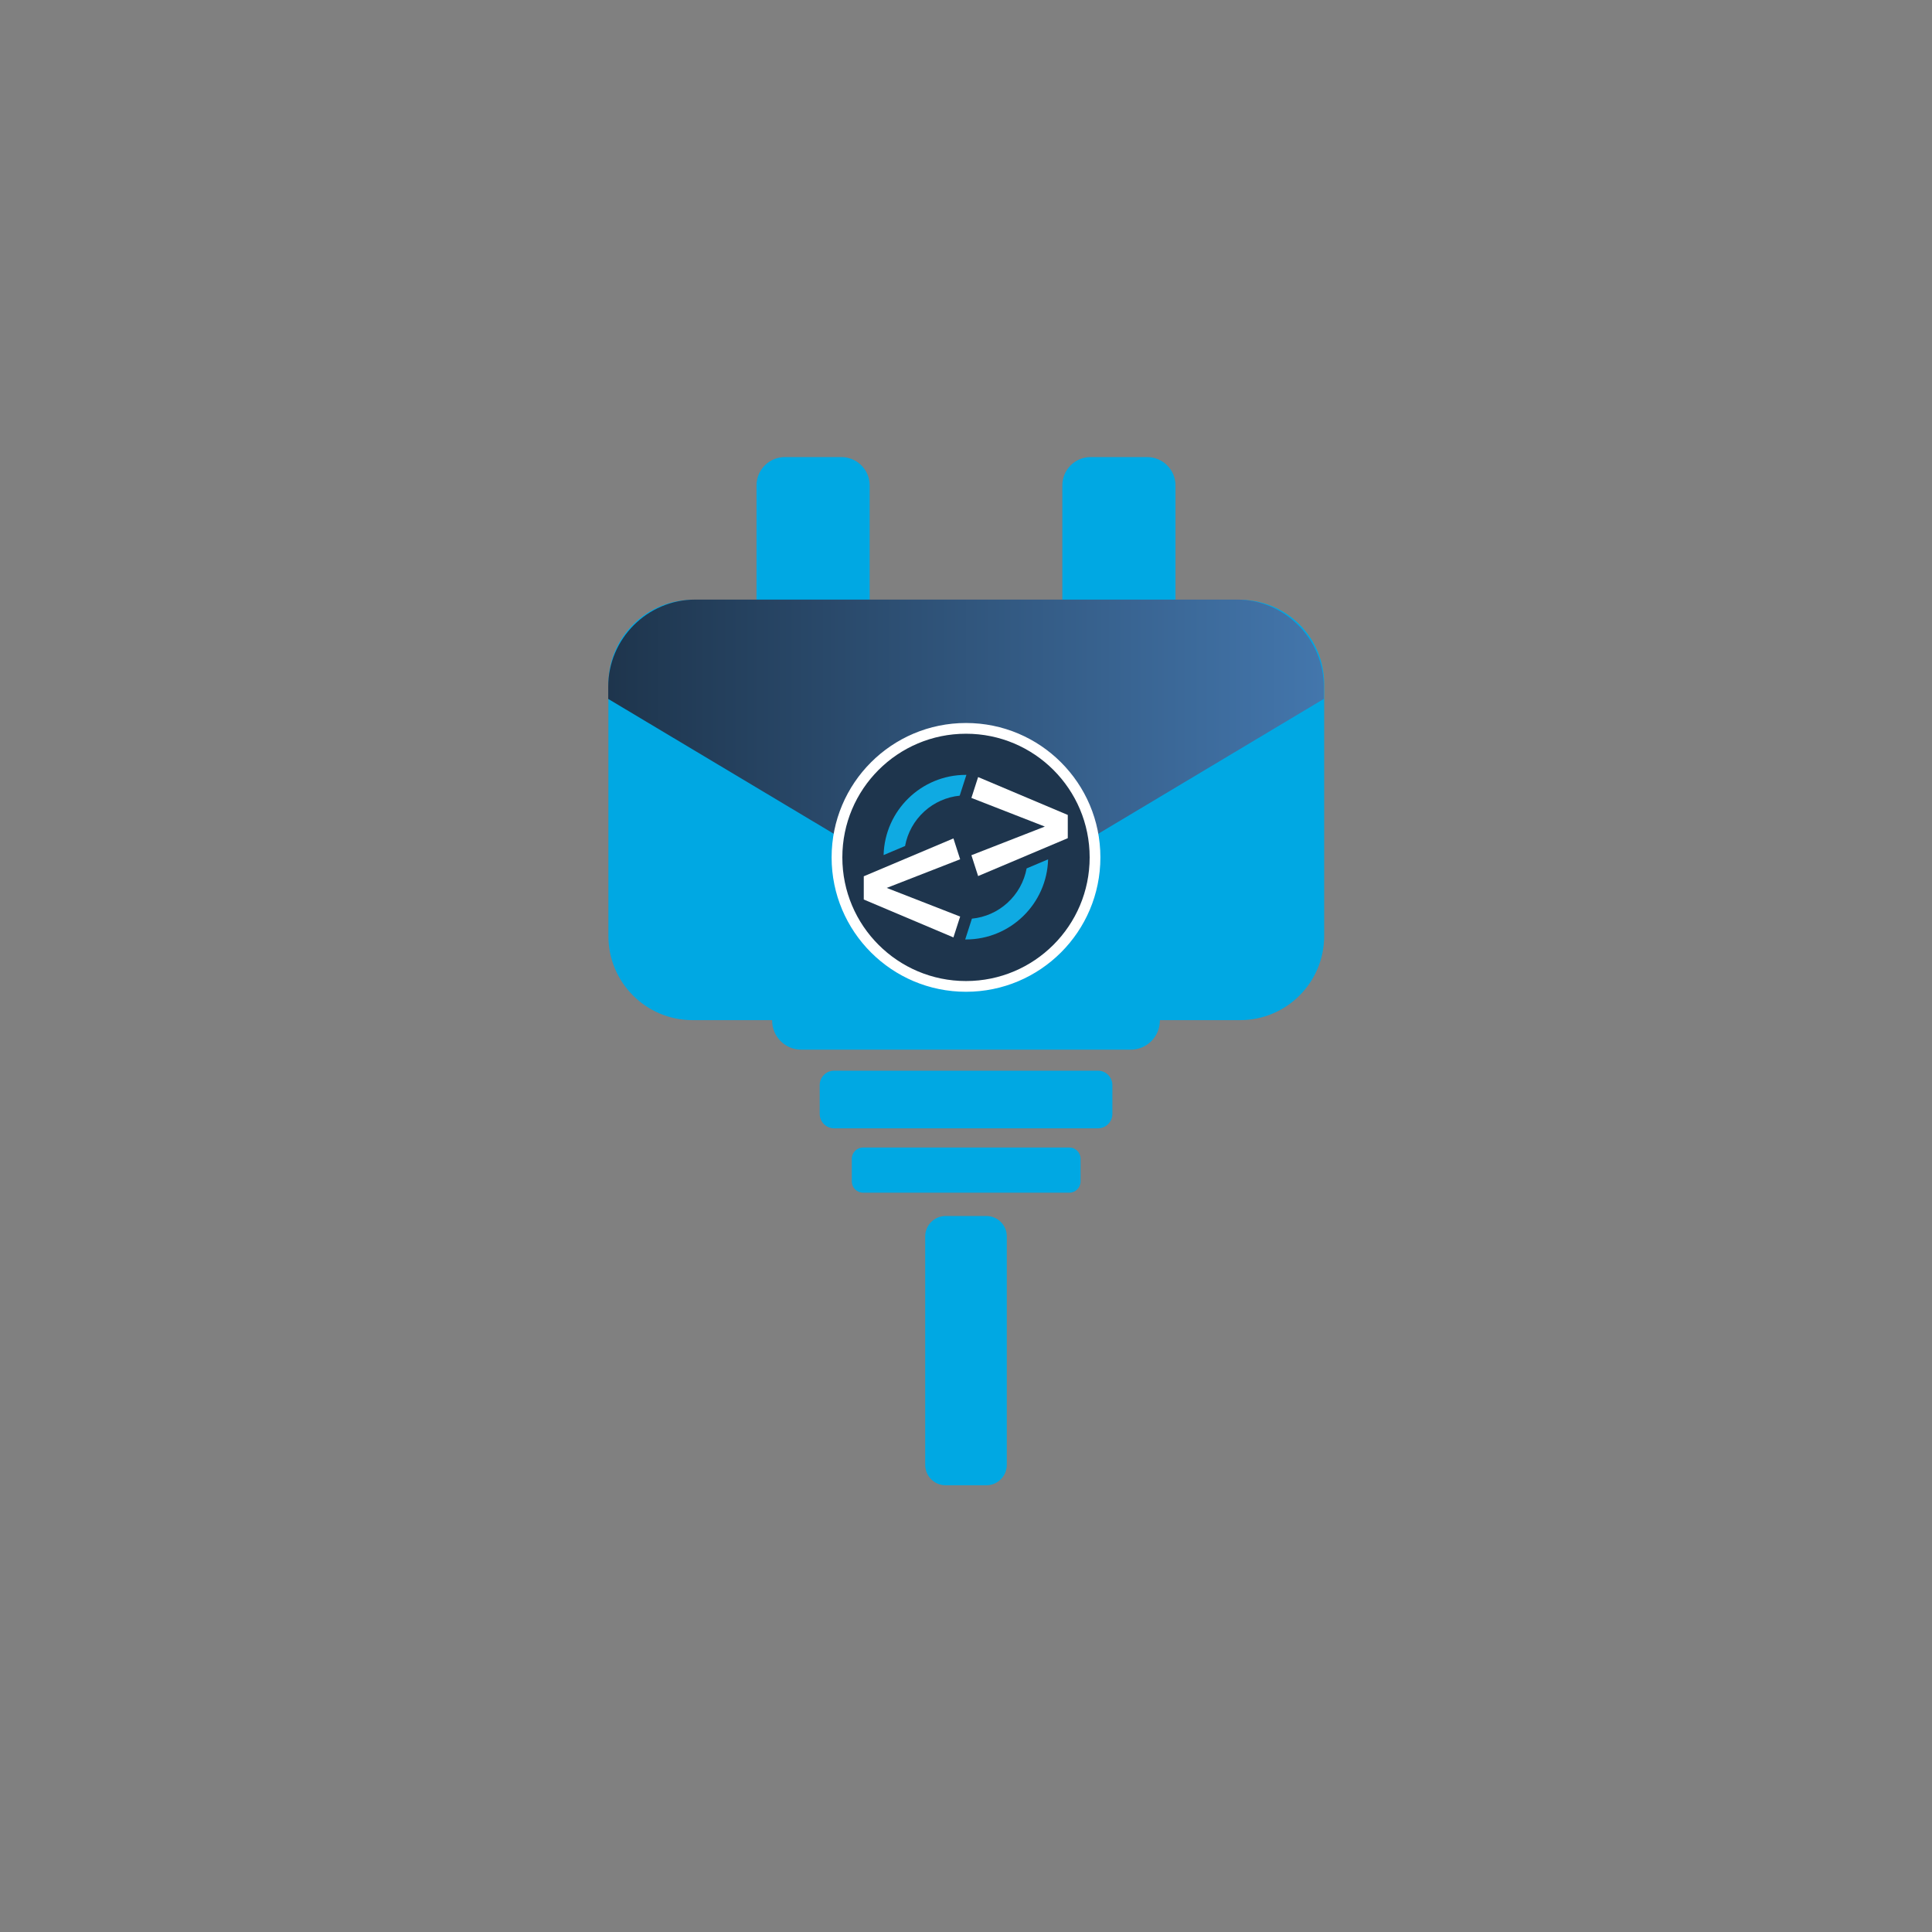 <?xml version="1.0" encoding="UTF-8" standalone="no"?>
<!DOCTYPE svg PUBLIC "-//W3C//DTD SVG 1.1//EN" "http://www.w3.org/Graphics/SVG/1.1/DTD/svg11.dtd">
<svg width="100%" height="100%" viewBox="0 0 1080 1080" version="1.1" xmlns="http://www.w3.org/2000/svg" xmlns:xlink="http://www.w3.org/1999/xlink" xml:space="preserve" xmlns:serif="http://www.serif.com/" style="fill-rule:evenodd;clip-rule:evenodd;stroke-linecap:round;stroke-linejoin:round;stroke-miterlimit:1.5;">
    <rect x="0" y="0" width="1080" height="1080" fill="#808080" stroke="none"/>
    <rect id="Blau" x="0" y="0" width="1080" height="1080" style="fill:none;"/>
    <g id="Blau1" serif:id="Blau">
        <g transform="matrix(1,0,0,1,0,22.616)">
            <g transform="matrix(1,0,0,1,0,-8)">
                <g transform="matrix(1,0,0,0.712,22.807,162.811)">
                    <path d="M540,721.529L540,900.908C540,909.744 534.89,916.919 528.597,916.919L505.79,916.919C499.496,916.919 494.387,909.744 494.387,900.908L494.387,721.529C494.387,712.692 499.496,705.518 505.79,705.518L528.597,705.518C534.89,705.518 540,712.692 540,721.529Z" style="fill:rgb(0,168,227);"/>
                </g>
                <g transform="matrix(0.852,0,0,0.616,70.3,191.948)">
                    <path d="M647.336,649.366L647.336,675.523C647.336,682.741 643.099,688.601 637.881,688.601L464.759,688.601C459.541,688.601 455.304,682.741 455.304,675.523L455.304,649.366C455.304,642.147 459.541,636.287 464.759,636.287L637.881,636.287C643.099,636.287 647.336,642.147 647.336,649.366Z" style="fill:rgb(0,168,227);"/>
                </g>
                <g transform="matrix(0.666,0,0,0.483,172.927,319.513)">
                    <path d="M647.336,649.366L647.336,675.523C647.336,682.741 643.084,688.601 637.847,688.601L464.793,688.601C459.556,688.601 455.304,682.741 455.304,675.523L455.304,649.366C455.304,642.147 459.556,636.287 464.793,636.287L637.847,636.287C643.084,636.287 647.336,642.147 647.336,649.366Z" style="fill:rgb(0,168,227);"/>
                </g>
            </g>
            <g transform="matrix(1,0,0,0.792,15.447,96.074)">
                <g transform="matrix(1,0,0,1,173.582,5.755)">
                    <path d="M468.067,186.958L468.067,318.325C468.067,329.341 460.983,338.285 452.257,338.285L420.637,338.285C411.912,338.285 404.827,329.341 404.827,318.325L404.827,186.958C404.827,175.941 411.912,166.998 420.637,166.998L452.257,166.998C460.983,166.998 468.067,175.941 468.067,186.958Z" style="fill:rgb(0,168,227);"/>
                </g>
                <g transform="matrix(1,0,0,1,2.63,5.755)">
                    <path d="M468.067,186.958L468.067,318.325C468.067,329.341 460.983,338.285 452.257,338.285L420.637,338.285C411.912,338.285 404.827,329.341 404.827,318.325L404.827,186.958C404.827,175.941 411.912,166.998 420.637,166.998L452.257,166.998C460.983,166.998 468.067,175.941 468.067,186.958Z" style="fill:rgb(0,168,227);"/>
                </g>
            </g>
            <g transform="matrix(1,0,0,0.963,0,11.617)">
                <g transform="matrix(1,0,0,1.049,1.04,-48.999)">
                    <path d="M647.336,556.102L647.336,577.571C647.336,586.458 640.051,593.673 631.078,593.673L446.841,593.673C437.868,593.673 430.583,586.458 430.583,577.571L430.583,556.102C430.583,547.215 437.868,540 446.841,540L631.078,540C640.051,540 647.336,547.215 647.336,556.102Z" style="fill:rgb(0,168,227);"/>
                </g>
                <g transform="matrix(1.015,0,0,0.954,2.897,25.787)">
                    <path d="M726.424,351.847L726.424,505.285C726.424,533.513 705.685,556.431 680.141,556.431L378.501,556.431C352.957,556.431 332.219,533.513 332.219,505.285L332.219,351.847C332.219,323.619 352.957,300.701 378.501,300.701L680.141,300.701C705.685,300.701 726.424,323.619 726.424,351.847Z" style="fill:rgb(0,168,227);"/>
                </g>
            </g>
            <g transform="matrix(1,0,0,1,9.76,0)">
                <path d="M330.24,368.088L330.24,361.328C330.24,334.408 352.096,312.553 379.016,312.553L681.464,312.553C708.384,312.553 730.24,334.408 730.24,361.328L730.24,368.088L530.24,487.648L330.24,368.088Z" style="fill:url(#_Linear1);"/>
            </g>
            <g transform="matrix(1,0,0,1,9.76,8)">
                <g transform="matrix(1,0,0,1,0,-38.98)">
                    <circle cx="530.24" cy="487.648" r="72.124" style="fill:rgb(30,53,77);stroke:white;stroke-width:6px;"/>
                </g>
                <g transform="matrix(0.375,0,0,0.375,422.116,342.219)">
                    <path d="M440.049,255.225L440.049,220.595L306.402,164.14L296.383,195.228L405.849,237.922L296.384,280.628L306.401,311.705L440.049,255.225Z" style="fill:white;fill-rule:nonzero;"/>
                </g>
                <g transform="matrix(0.375,0,0,0.375,422.116,342.219)">
                    <path d="M170.14,329.376L279.607,286.681L269.589,255.593L135.942,312.048L135.942,346.678L269.59,403.158L279.607,372.082L170.14,329.376Z" style="fill:white;fill-rule:nonzero;"/>
                </g>
                <g transform="matrix(0.375,0,0,0.375,422.116,342.219)">
                    <path d="M279.592,189.817L288.919,160.872C288.65,160.87 288.378,160.857 288.109,160.857C221.514,160.857 167.182,214.207 165.511,280.407L197.505,266.891C201.133,247.103 211.175,228.981 226.274,215.287C240.973,201.955 259.403,193.819 278.931,191.867L279.592,189.817Z" style="fill:rgb(15,170,226);fill-rule:nonzero;"/>
                </g>
                <g transform="matrix(0.375,0,0,0.375,422.116,342.219)">
                    <path d="M378.697,300.305C375.061,319.978 365.083,337.997 350.088,351.653C335.328,365.096 316.807,373.272 297.136,375.202L296.398,377.494L287.146,406.197C287.466,406.2 287.789,406.213 288.109,406.213C354.667,406.213 408.975,352.926 410.705,286.778L378.697,300.305Z" style="fill:rgb(15,170,226);fill-rule:nonzero;"/>
                </g>
            </g>
        </g>
    </g>
    <defs>
        <linearGradient id="_Linear1" x1="0" y1="0" x2="1" y2="0" gradientUnits="userSpaceOnUse" gradientTransform="matrix(400,0,-0,400,330.24,400.1)"><stop offset="0" style="stop-color:rgb(30,53,77);stop-opacity:1"/><stop offset="1" style="stop-color:rgb(67,118,172);stop-opacity:1"/></linearGradient>
    </defs>
</svg>
